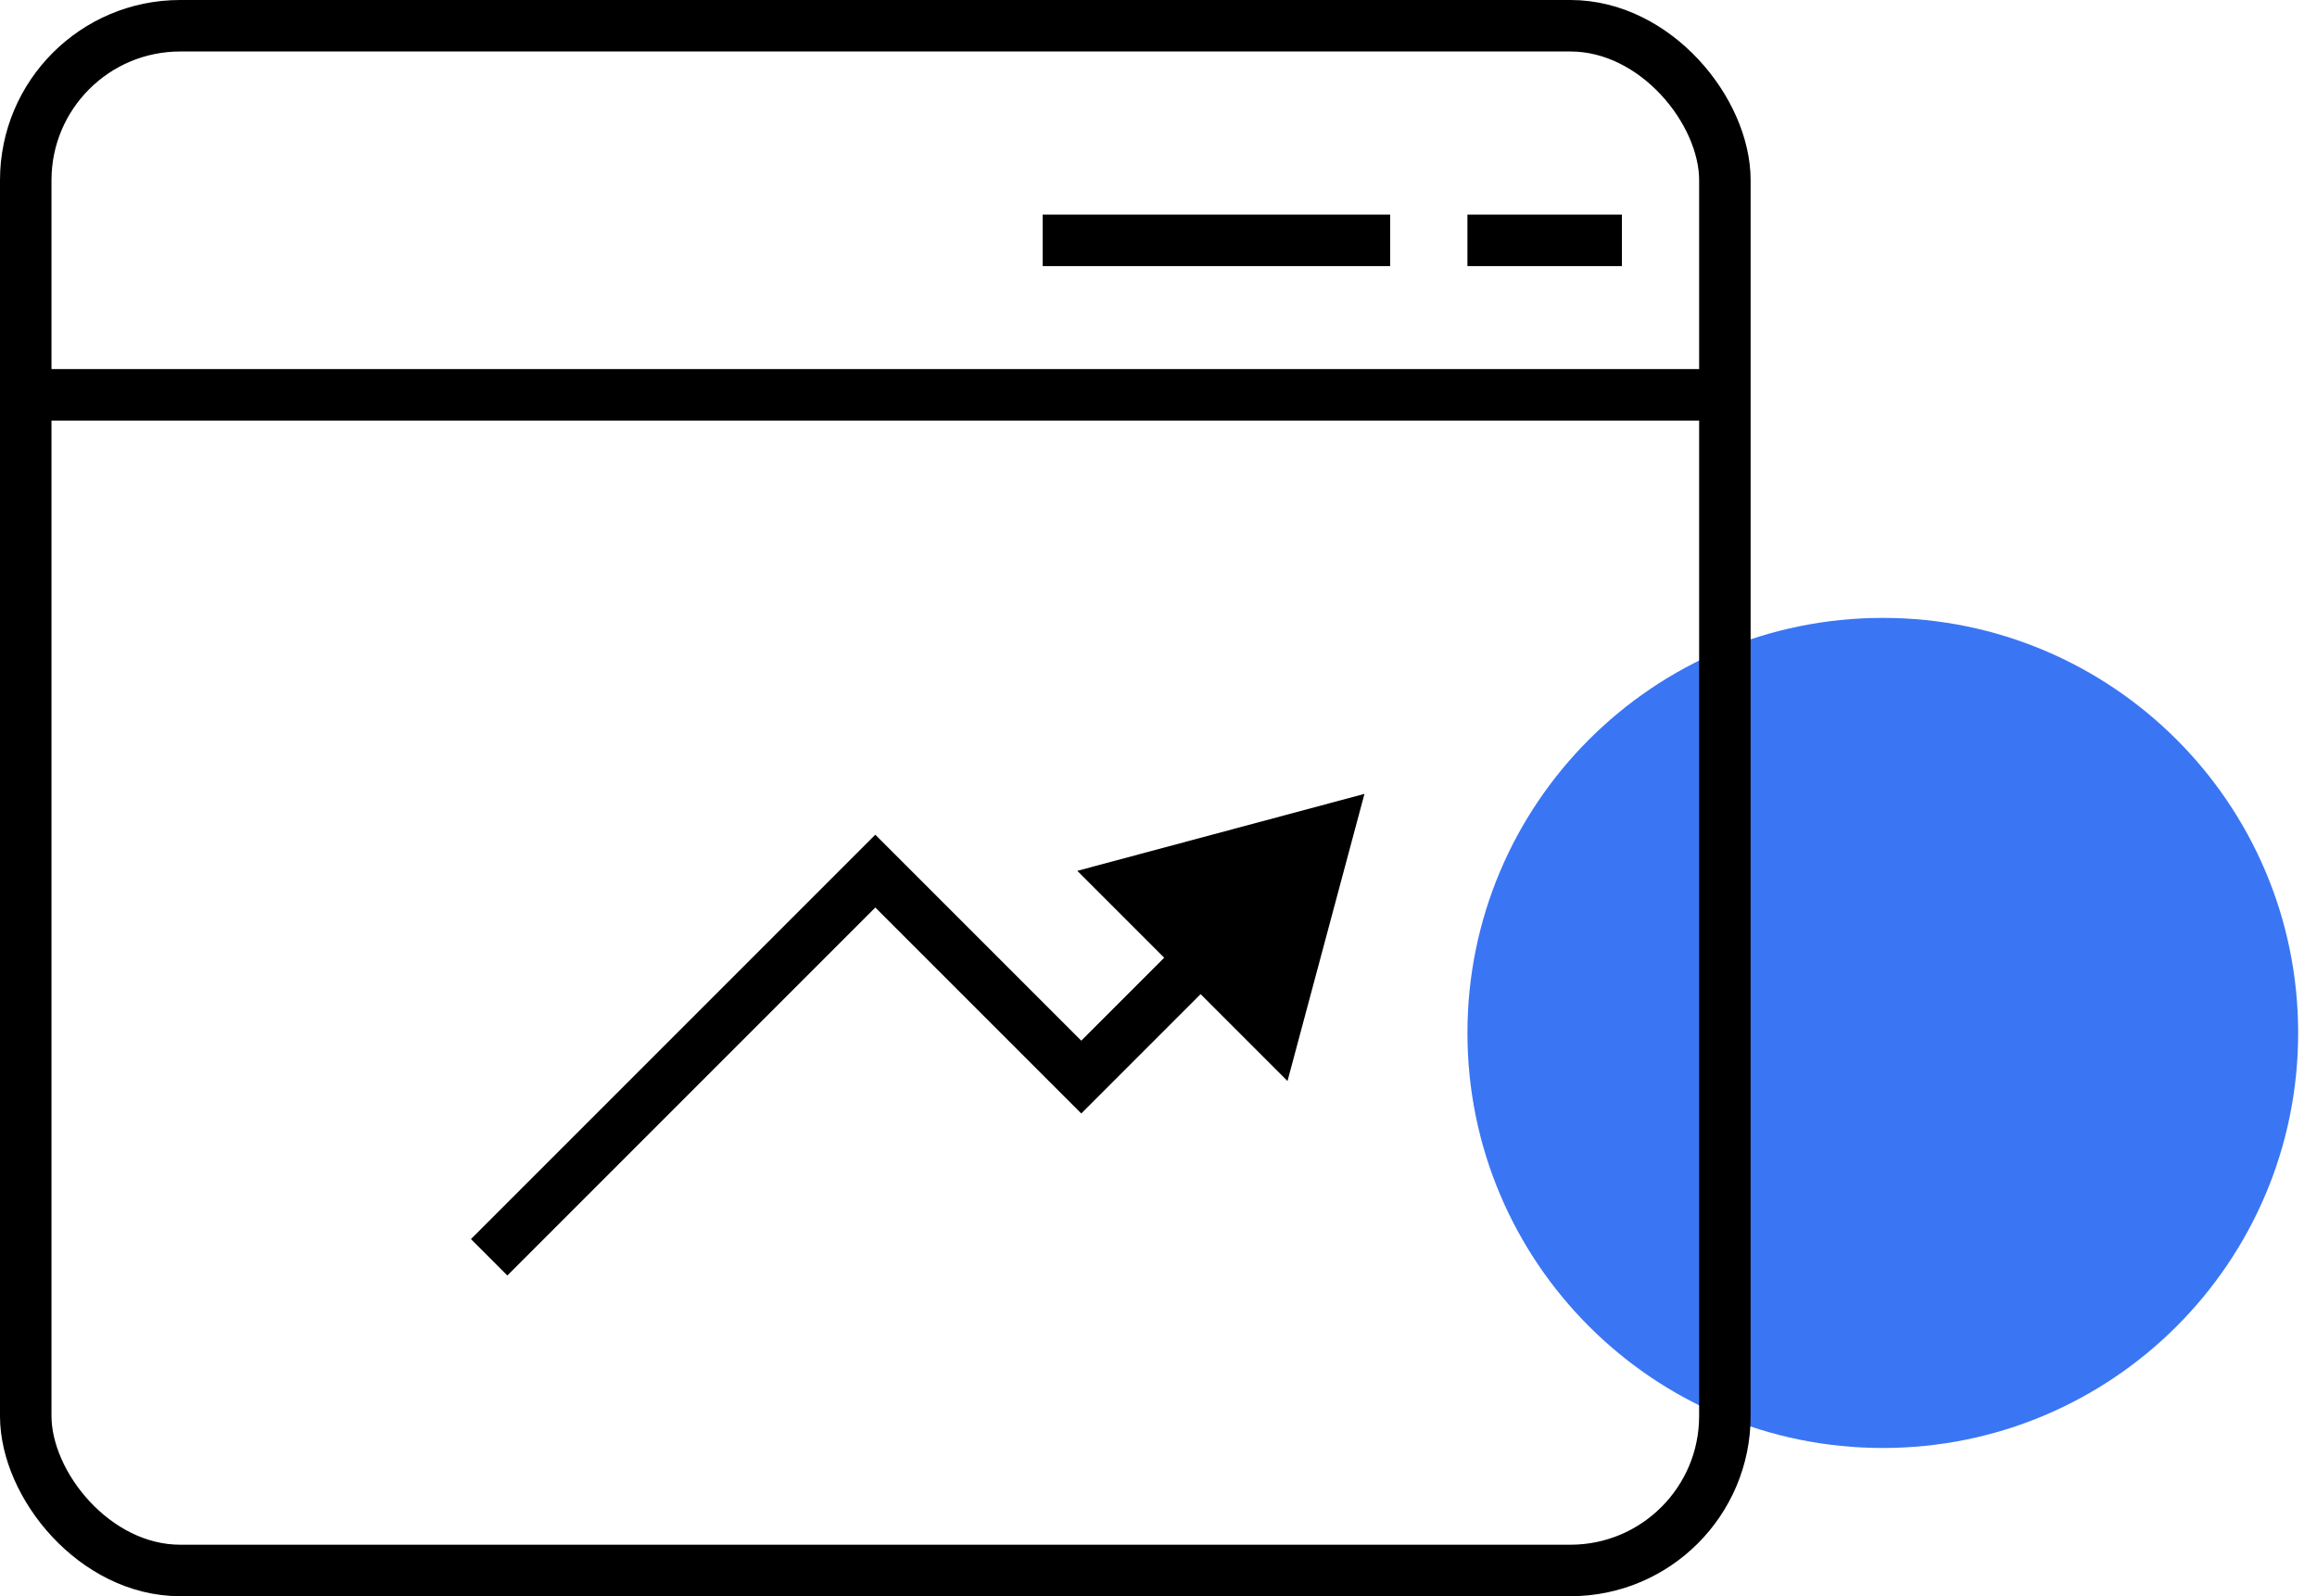 <svg width="90" height="62" viewBox="0 0 90 62" fill="none" xmlns="http://www.w3.org/2000/svg">
<path d="M73.134 56.243C82.044 56.243 89.268 49.025 89.268 40.122C89.268 31.218 82.044 24 73.134 24C64.223 24 57 31.218 57 40.122C57 49.025 64.223 56.243 73.134 56.243Z" fill="#3A76F3"/>
<path d="M34 33.836L34.707 33.129L34 32.422L33.293 33.129L34 33.836ZM42 41.836L41.293 42.543L42 43.25L42.707 42.543L42 41.836ZM53 30.836L41.846 33.825L50.011 41.989L53 30.836ZM19.707 49.543L34.707 34.543L33.293 33.129L18.293 48.129L19.707 49.543ZM33.293 34.543L41.293 42.543L42.707 41.129L34.707 33.129L33.293 34.543ZM42.707 42.543L47.343 37.907L45.929 36.493L41.293 41.129L42.707 42.543Z" fill="black"/>
<rect x="1" y="1" width="66" height="60" rx="6" stroke="black" stroke-width="2"/>
<path d="M0.5 15.336H67.5" stroke="black" stroke-width="2"/>
<path d="M63 9.336H57" stroke="black" stroke-width="2"/>
<path d="M54 9.336H40.5" stroke="black" stroke-width="2"/>
</svg>
